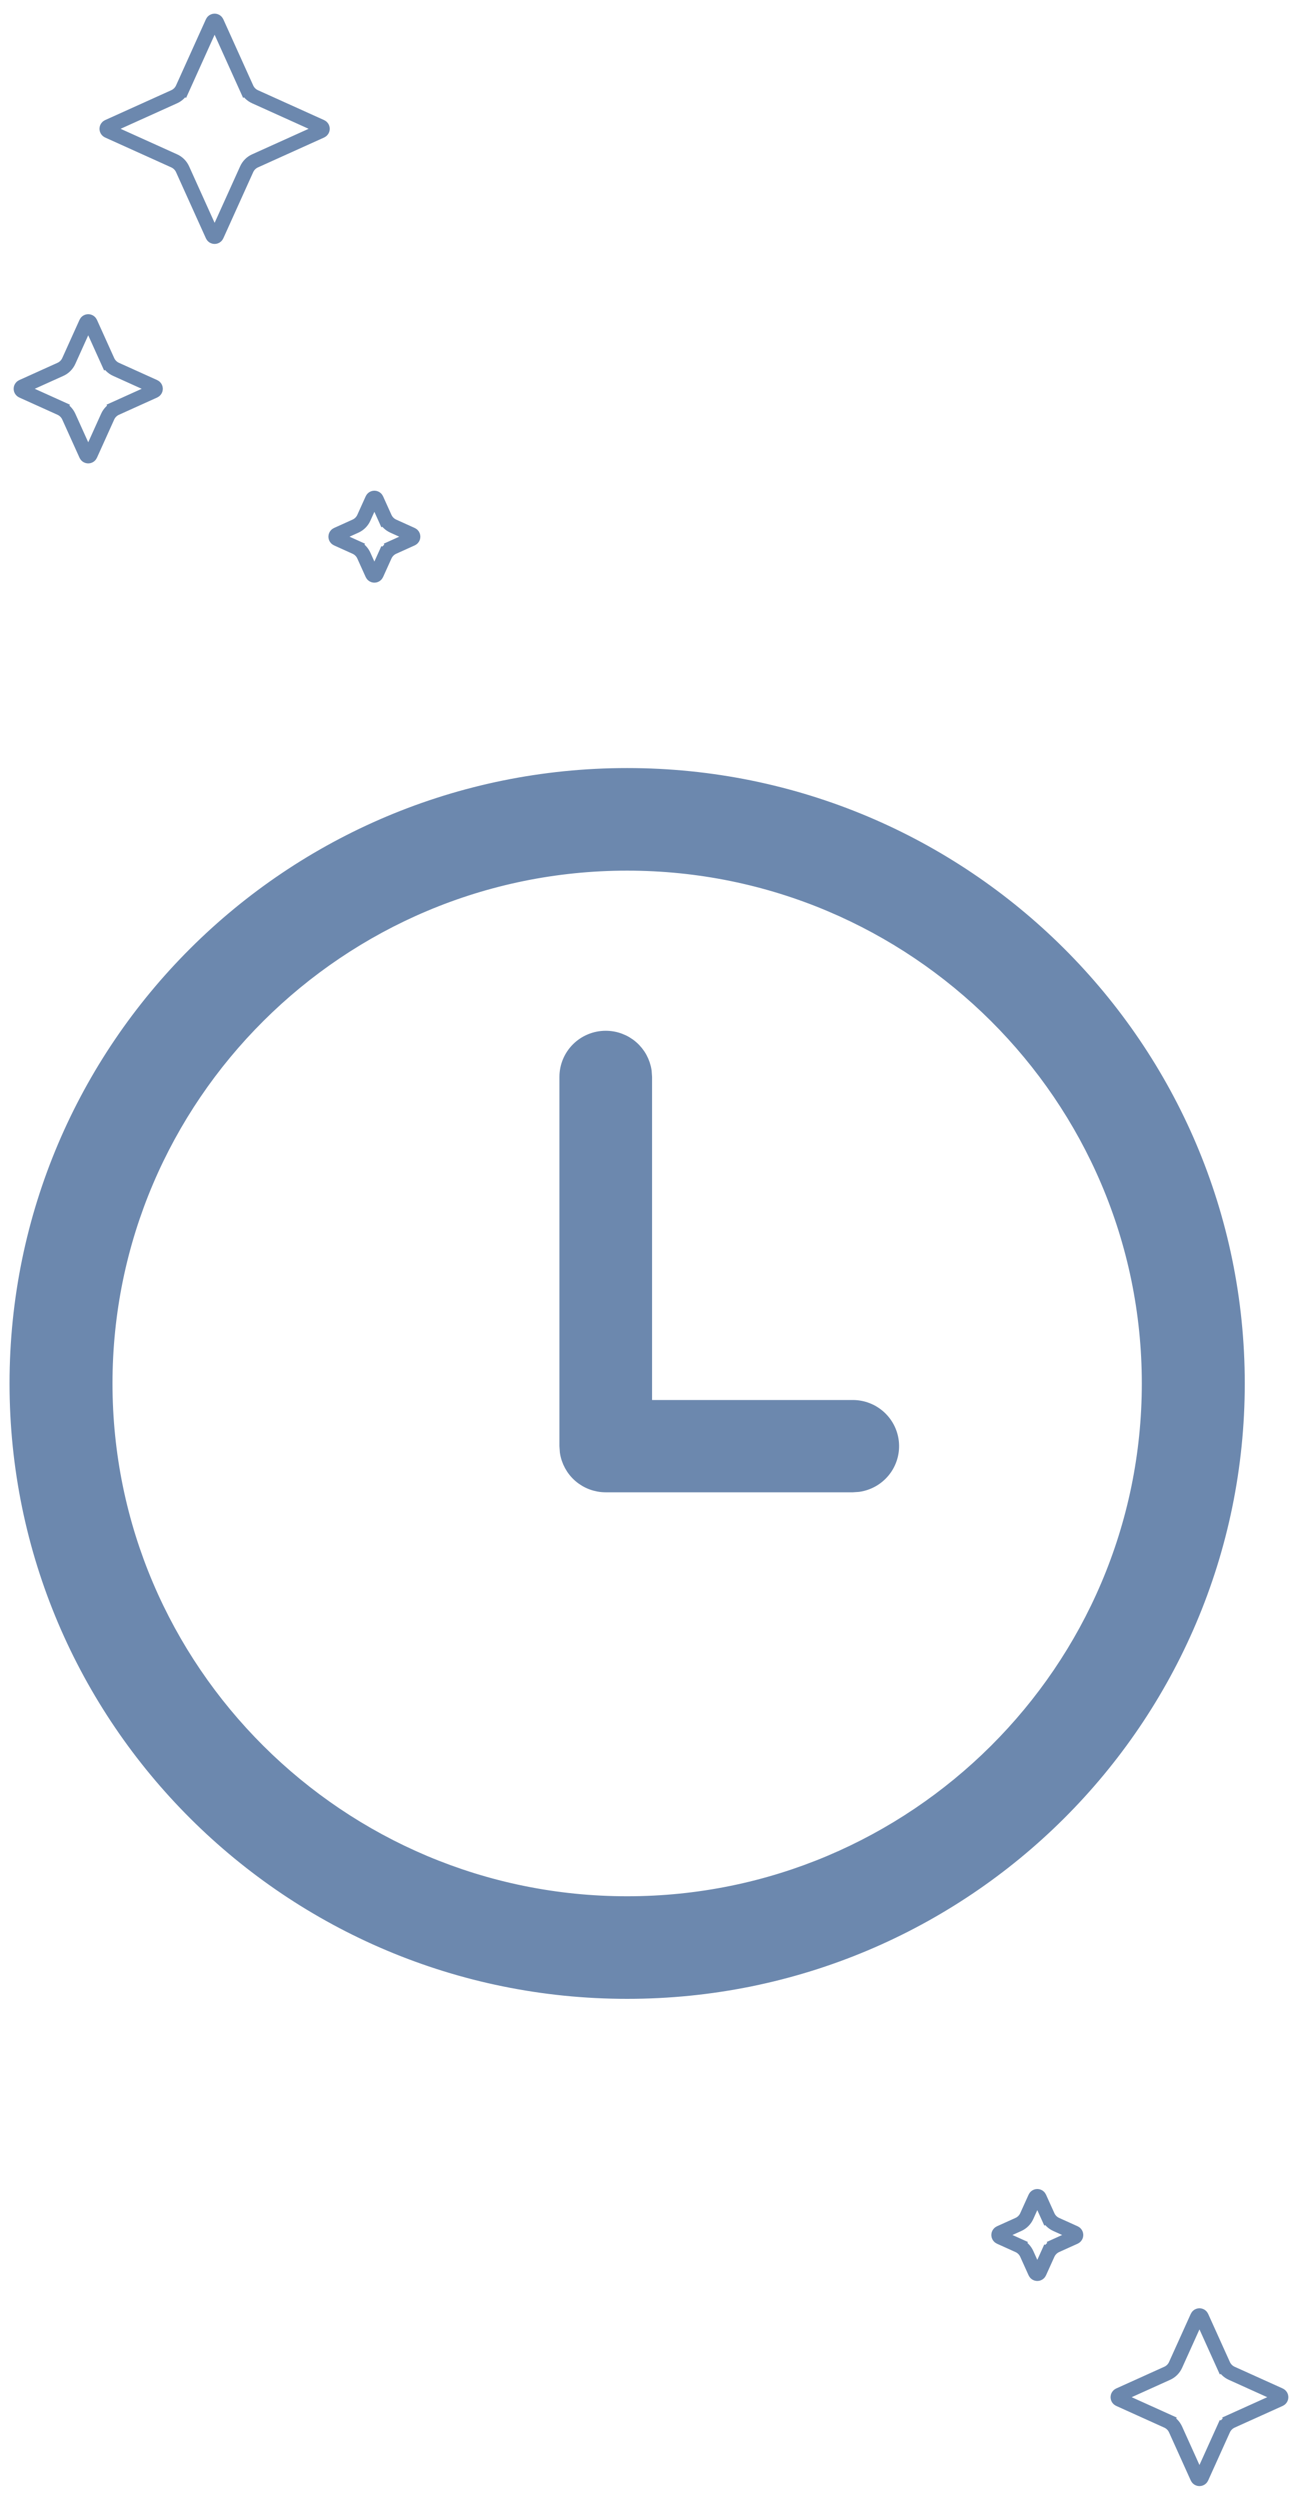 <svg width="273" height="524" viewBox="0 0 273 524" fill="none" xmlns="http://www.w3.org/2000/svg">
<path d="M136.724 294.969H178.811C178.811 294.969 178.811 294.969 178.811 294.969C180.893 294.97 182.897 295.758 184.417 297.172C185.937 298.587 186.86 300.522 187.001 302.587C187.143 304.652 186.493 306.694 185.181 308.301C183.878 309.895 182.02 310.943 179.977 311.236L178.76 311.319H127.011C125.025 311.319 123.107 310.602 121.611 309.303C120.128 308.015 119.161 306.24 118.882 304.303L118.799 303.092V225.744C118.799 223.578 119.662 221.499 121.202 219.965C122.742 218.432 124.831 217.569 127.011 217.569C128.997 217.569 130.915 218.286 132.411 219.585C133.894 220.873 134.861 222.648 135.14 224.584L135.224 225.796V293.469V294.969H136.724ZM131.5 162.5C202.2 162.5 259.5 219.6 259.5 290C259.5 360.4 202.2 417.5 131.5 417.5C60.8 417.5 3.5 360.4 3.5 290C3.5 219.6 60.8 162.5 131.5 162.5ZM131.5 181.004C71.172 181.004 22.088 229.891 22.088 290C22.088 350.109 71.172 398.996 131.5 398.996C191.828 398.996 240.912 350.109 240.912 290C240.912 229.891 191.828 181.004 131.5 181.004Z" fill="#6C88AE" stroke="#6C88AE" stroke-width="3"/>
<path d="M82.46 114.711L83.078 116.078L82.46 114.711C81.684 115.062 81.062 115.684 80.711 116.46L82.078 117.078L80.711 116.46L78.956 120.347C78.778 120.739 78.222 120.739 78.044 120.347L76.289 116.46C75.938 115.684 75.316 115.062 74.54 114.711L73.922 116.078L74.54 114.711L70.653 112.956C70.261 112.779 70.261 112.221 70.653 112.044L74.54 110.289C75.316 109.938 75.938 109.316 76.289 108.54L78.044 104.653C78.222 104.261 78.778 104.261 78.956 104.653L80.711 108.54L82.078 107.922L80.711 108.54C81.062 109.316 81.684 109.938 82.46 110.289L86.347 112.044C86.739 112.221 86.739 112.779 86.347 112.956L82.46 114.711Z" stroke="#6C88AE" stroke-width="3"/>
<path d="M44.544 4.653C44.721 4.261 45.279 4.261 45.456 4.653L51.722 18.529L53.09 17.911L51.722 18.529C52.073 19.305 52.695 19.927 53.471 20.278L67.347 26.544C67.739 26.721 67.739 27.279 67.347 27.456L53.471 33.722C52.695 34.073 52.073 34.695 51.722 35.471L45.456 49.347C45.279 49.739 44.721 49.739 44.544 49.347L38.278 35.471C37.927 34.695 37.305 34.073 36.529 33.722L22.653 27.456C22.261 27.279 22.261 26.721 22.653 26.544L36.529 20.278C37.305 19.927 37.927 19.305 38.278 18.529L36.91 17.911L38.278 18.529L44.544 4.653Z" stroke="#6C88AE" stroke-width="3"/>
<path d="M221.46 470.711L222.078 472.078L221.46 470.711C220.684 471.062 220.062 471.684 219.711 472.46L221.078 473.078L219.711 472.46L217.956 476.347C217.779 476.739 217.221 476.739 217.044 476.347L215.289 472.46C214.938 471.684 214.316 471.062 213.54 470.711L212.922 472.078L213.54 470.711L209.653 468.956C209.261 468.779 209.261 468.221 209.653 468.044L213.54 466.289C214.316 465.938 214.938 465.316 215.289 464.54L217.044 460.653C217.221 460.261 217.779 460.261 217.956 460.653L219.711 464.54L221.078 463.922L219.711 464.54C220.062 465.316 220.684 465.938 221.46 466.289L225.347 468.044C225.739 468.221 225.739 468.779 225.347 468.956L221.46 470.711Z" stroke="#6C88AE" stroke-width="3"/>
<path d="M251.044 485.653C251.221 485.261 251.779 485.261 251.956 485.653L256.511 495.74L257.878 495.122L256.511 495.74C256.862 496.516 257.484 497.138 258.26 497.489L268.347 502.044C268.739 502.221 268.739 502.779 268.347 502.956L258.26 507.511L258.878 508.878L258.26 507.511C257.484 507.862 256.862 508.484 256.511 509.26L257.878 509.878L256.511 509.26L251.956 519.347C251.779 519.739 251.221 519.739 251.044 519.347L246.489 509.26C246.138 508.484 245.516 507.862 244.74 507.511L244.122 508.878L244.74 507.511L234.653 502.956C234.261 502.779 234.261 502.221 234.653 502.044L244.74 497.489C245.516 497.138 246.138 496.516 246.489 495.74L251.044 485.653Z" stroke="#6C88AE" stroke-width="3"/>
<path d="M18.044 67.653C18.221 67.261 18.779 67.261 18.956 67.653L22.578 75.673L23.945 75.056L22.578 75.673C22.928 76.45 23.55 77.072 24.327 77.422L32.347 81.044C32.739 81.222 32.739 81.778 32.347 81.956L24.327 85.578L24.944 86.945L24.327 85.578C23.55 85.928 22.928 86.55 22.578 87.327L18.956 95.347C18.779 95.739 18.221 95.739 18.044 95.347L14.422 87.327C14.072 86.55 13.45 85.928 12.673 85.578L12.056 86.945L12.673 85.578L4.653 81.956C4.261 81.778 4.261 81.222 4.653 81.044L12.673 77.422C13.45 77.072 14.072 76.45 14.422 75.673L18.044 67.653Z" stroke="#6C88AE" stroke-width="3"/>
</svg>
